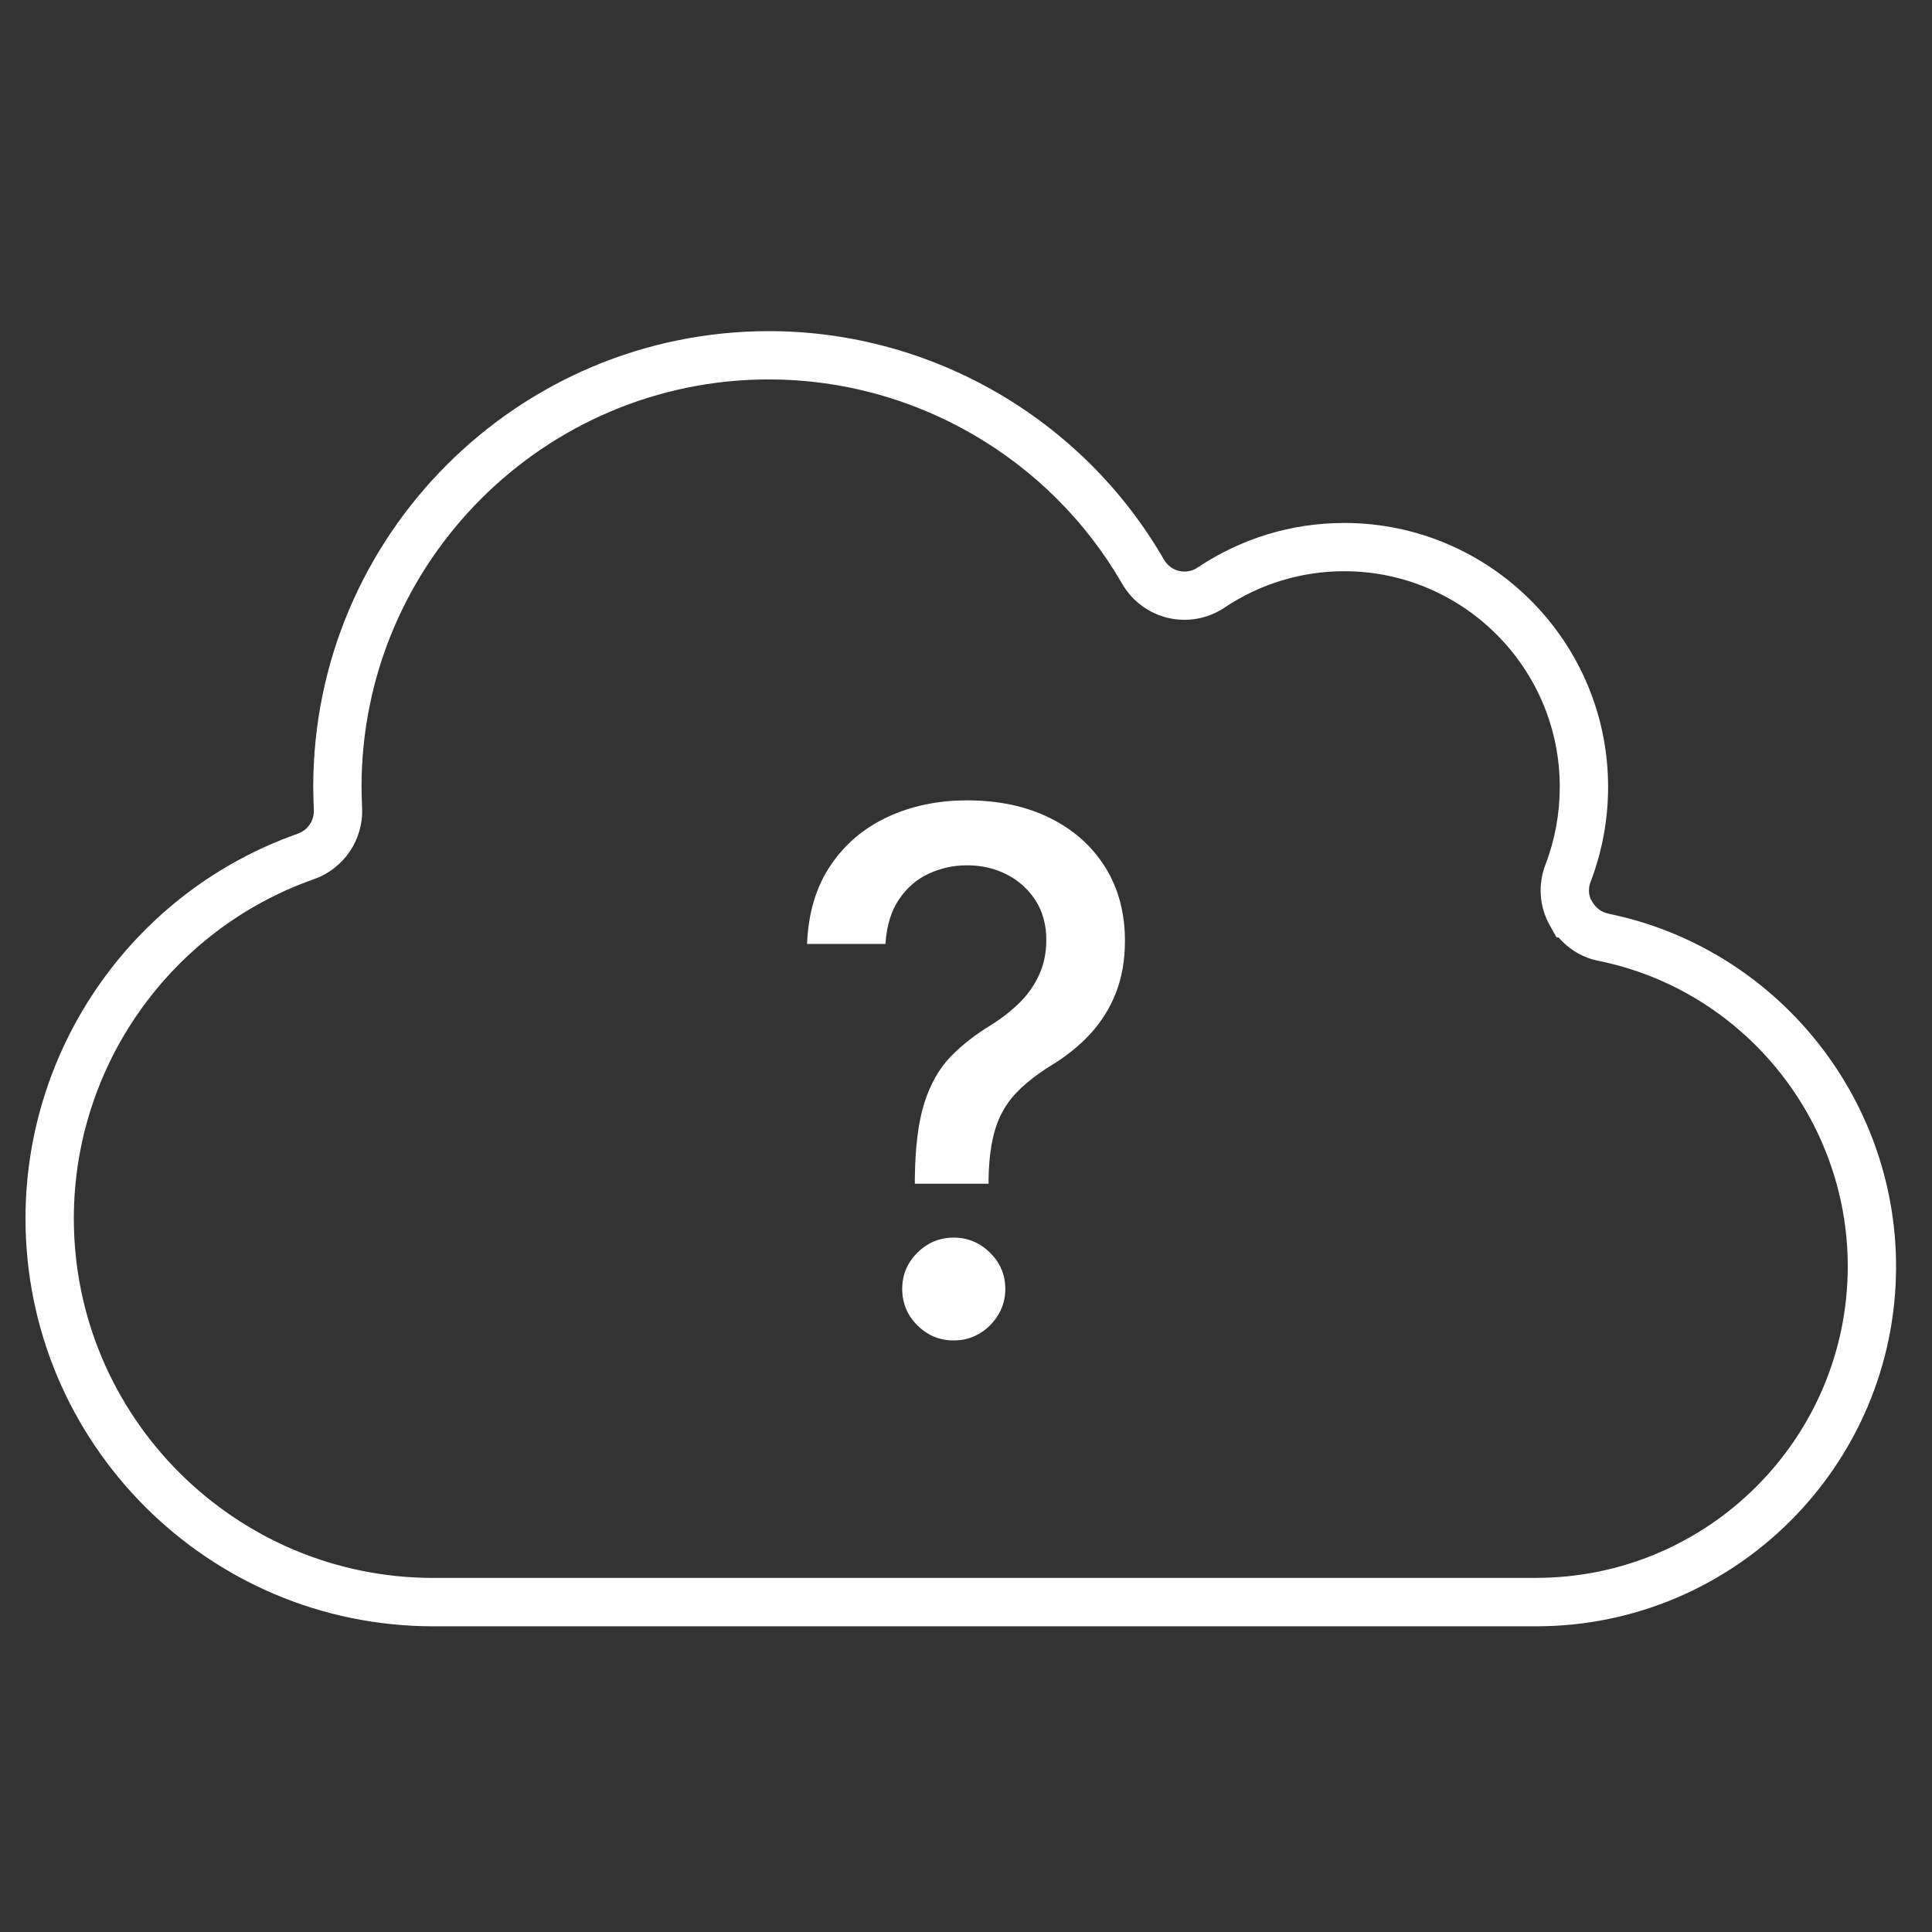 <?xml version="1.0" encoding="UTF-8"?>
<svg id="Layer_1" data-name="Layer 1" xmlns="http://www.w3.org/2000/svg" viewBox="0 0 600 600">
  <rect x="0" y="0" width="600" height="600" fill="#333333" stroke="none"/>
  <defs>
    <style>
      .cls-1 {
        fill: #fff;
      }
    </style>
  </defs>
  <path class="cls-1" d="M499.46,283.72c-2.07-.4-3.9-1.76-5.02-3.75l-.49-.84c-.65-1.65-.65-3.53.03-5.28,3.6-9.43,5.43-19.35,5.43-29.48,0-45.19-36.77-81.96-81.96-81.96-16.25,0-31.98,4.78-45.53,13.85-1.69,1.14-3.73,1.52-5.74,1.05-1.95-.45-3.67-1.74-4.7-3.51-25.23-43.77-72.23-70.96-122.66-70.96-78.04,0-141.54,63.49-141.54,141.54,0,2.3.09,4.58.19,7.11.14,3.32-1.87,6.3-4.95,7.41-50.6,17.78-84.6,65.81-84.6,119.52,0,69.83,56.81,126.64,126.64,126.64h342.53c61.62,0,111.75-50.13,111.75-111.75,0-52.93-37.56-99-89.4-109.57ZM477.1,490.04H134.57c-61.56,0-111.64-50.08-111.64-111.64,0-47.35,29.97-89.69,74.61-105.38,9.34-3.35,15.34-12.26,14.92-22.17-.1-2.36-.18-4.48-.18-6.48,0-69.77,56.76-126.54,126.54-126.54,45.09,0,87.11,24.31,109.67,63.46,3.1,5.36,8.31,9.23,14.29,10.62,6.03,1.4,12.42.22,17.5-3.21,11.04-7.39,23.89-11.3,37.16-11.3,36.92,0,66.96,30.04,66.96,66.96,0,8.3-1.49,16.42-4.43,24.1-2.4,6.22-1.93,13.09,1.29,18.84l2.15,3.83h.63c3.27,3.78,7.66,6.37,12.5,7.29,44.79,9.13,77.3,49.03,77.3,94.85,0,53.35-43.4,96.75-96.75,96.75Z"/>
  <path class="cls-1" d="M326.06,254.04c-7.37-3.66-15.96-5.48-25.78-5.48-8.97,0-17.15,1.71-24.54,5.12-7.39,3.42-13.33,8.45-17.81,15.09-4.48,6.65-6.91,14.77-7.29,24.38h24.34c.37-5.66,1.79-10.29,4.24-13.89,2.45-3.6,5.55-6.26,9.29-7.97,3.74-1.71,7.66-2.56,11.77-2.56,4.54,0,8.66.95,12.37,2.84,3.71,1.9,6.69,4.58,8.93,8.05,2.24,3.47,3.36,7.58,3.36,12.33,0,3.95-.75,7.55-2.24,10.81-1.5,3.26-3.52,6.14-6.08,8.65-2.56,2.51-5.44,4.78-8.65,6.8-4.96,2.99-9.21,6.3-12.73,9.93-3.52,3.63-6.23,8.38-8.13,14.25-1.89,5.87-2.9,13.77-3,23.7v1.52h22.9v-1.52c.11-6.14.8-11.29,2.08-15.45s3.32-7.77,6.12-10.81c2.8-3.04,6.47-5.98,11.01-8.81,4.8-2.88,8.93-6.19,12.37-9.93,3.44-3.74,6.1-7.99,7.97-12.77,1.87-4.78,2.8-10.15,2.8-16.13,0-8.7-2.04-16.32-6.12-22.86-4.08-6.54-9.81-11.64-17.17-15.29Z"/>
  <path class="cls-1" d="M296.2,384.35c-4.38,0-8.14,1.56-11.29,4.68-3.15,3.12-4.72,6.87-4.72,11.25s1.57,8.21,4.72,11.33c3.15,3.12,6.91,4.68,11.29,4.68,2.93,0,5.6-.72,8.01-2.16,2.4-1.44,4.34-3.38,5.8-5.8,1.47-2.43,2.2-5.11,2.2-8.05,0-4.38-1.59-8.13-4.76-11.25s-6.92-4.68-11.25-4.68Z"/>
</svg>